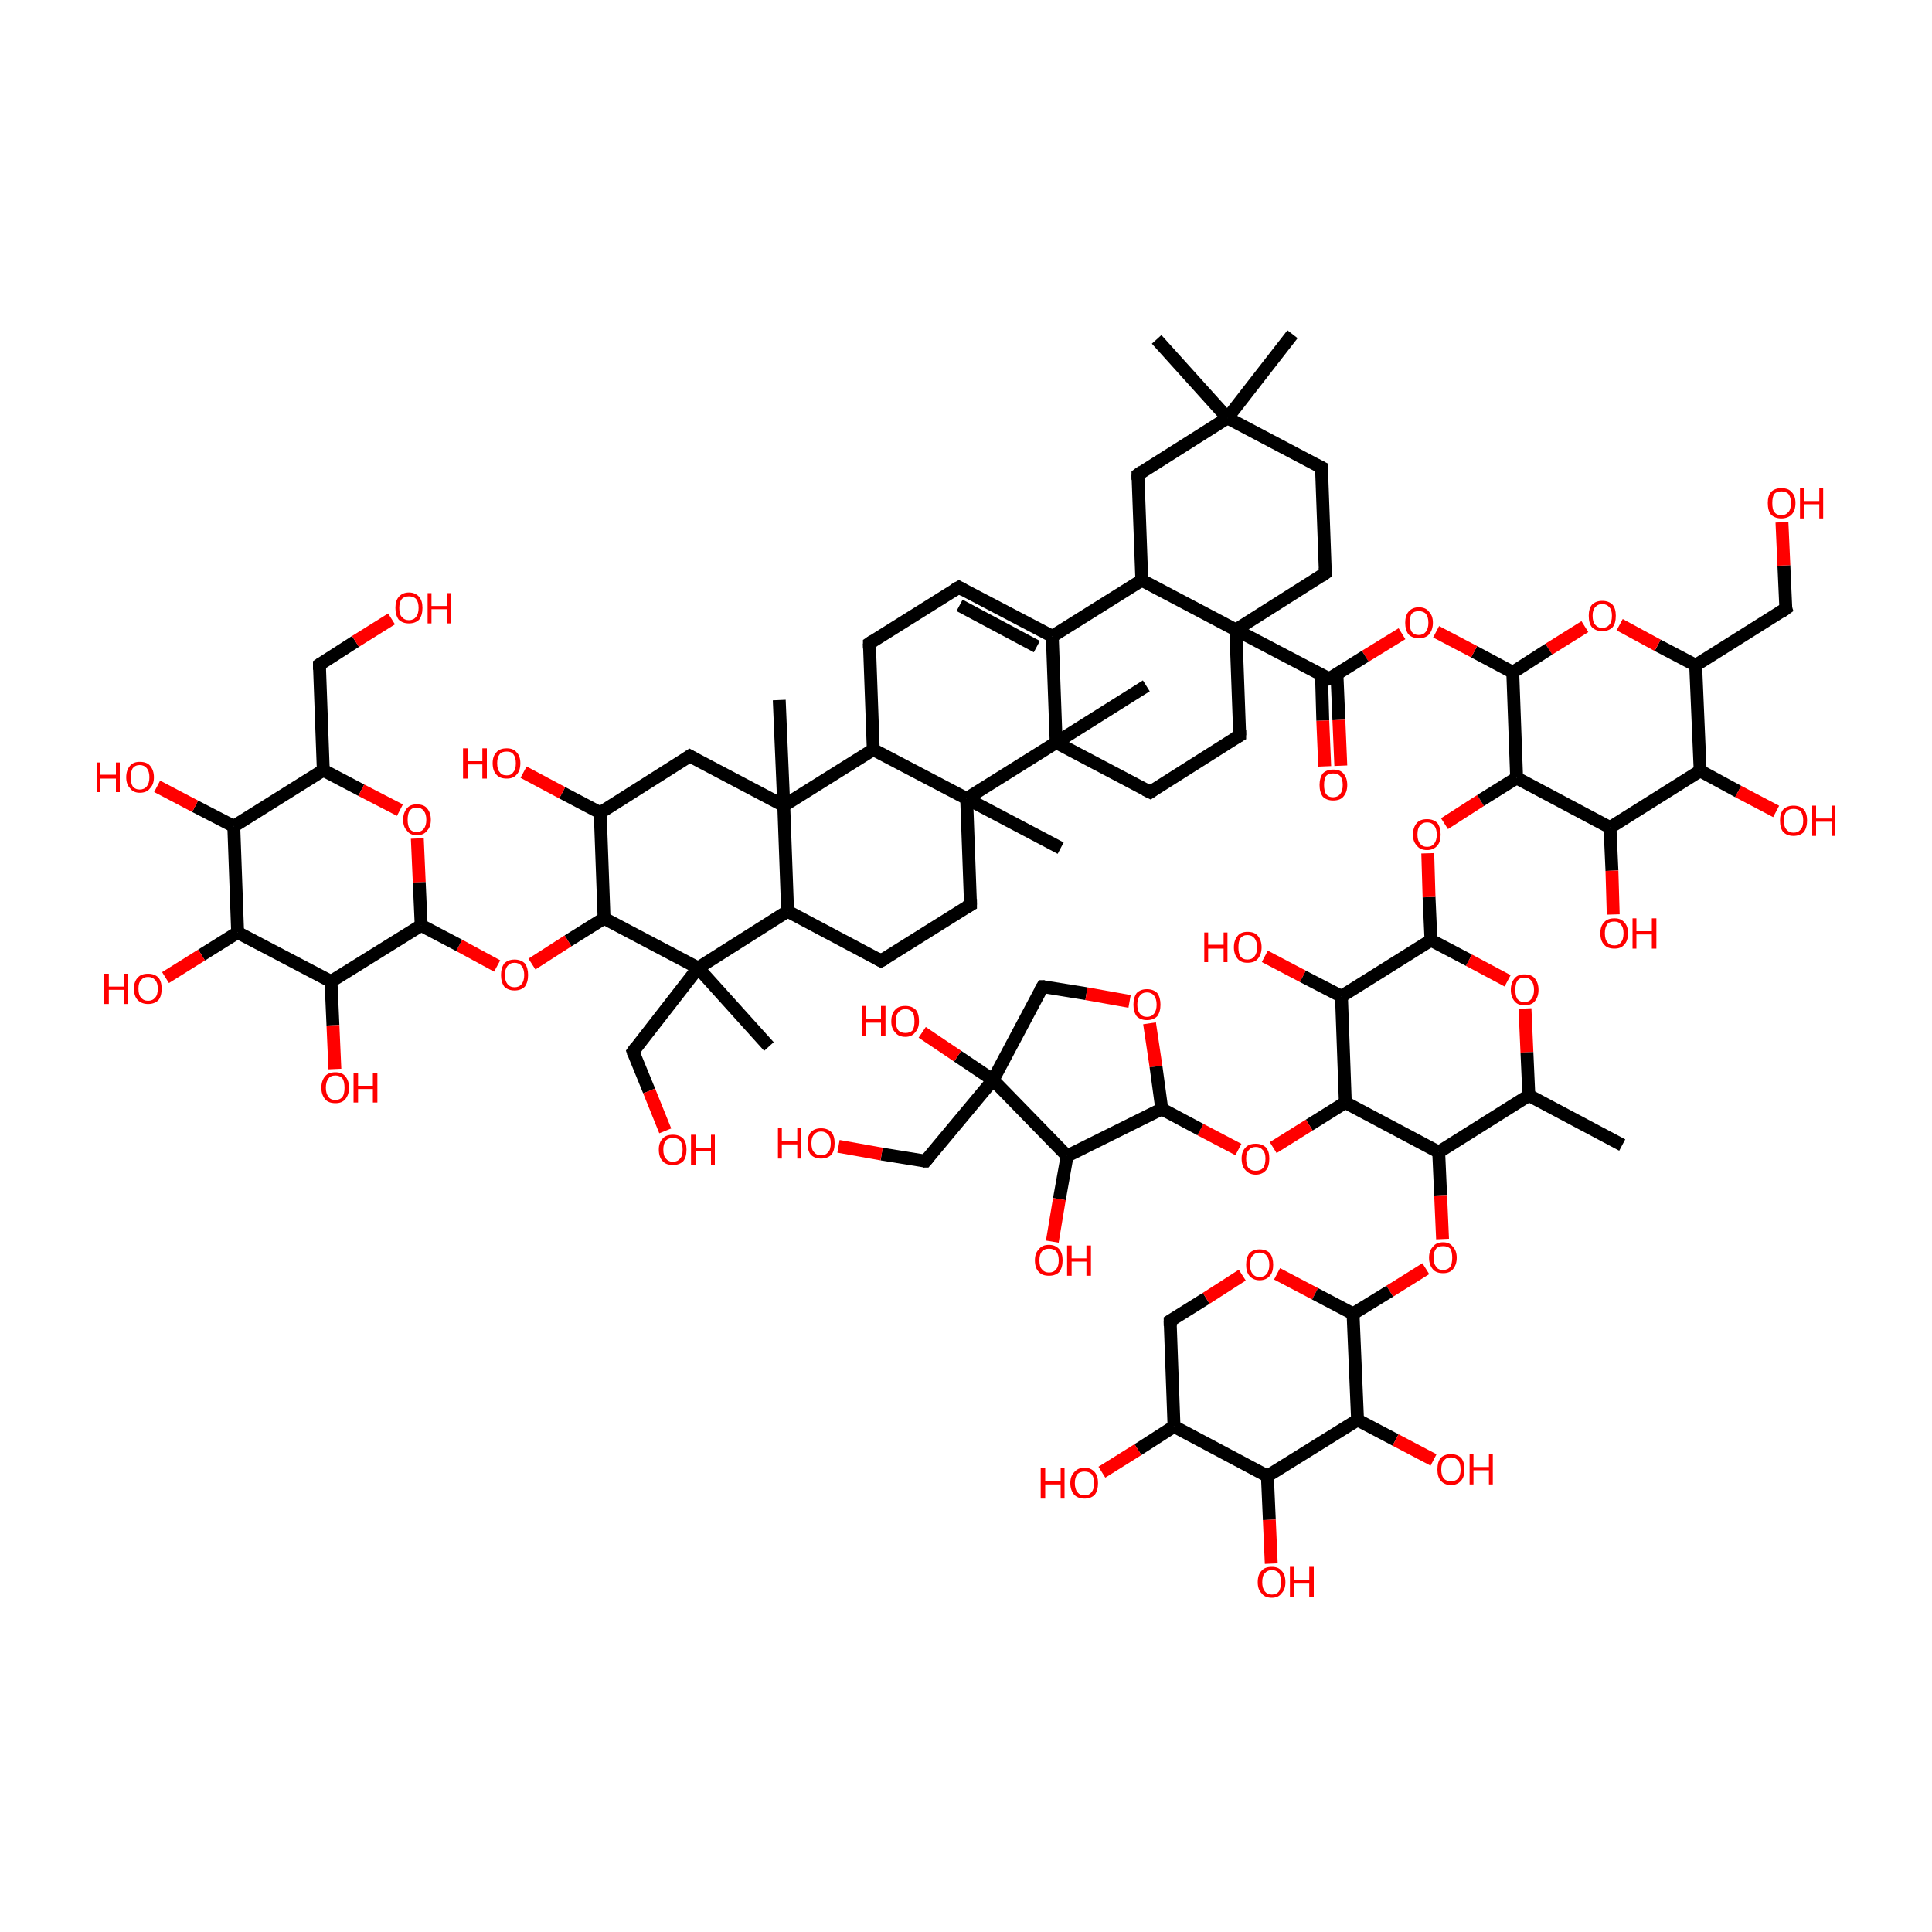 <?xml version='1.0' encoding='iso-8859-1'?>
<svg version='1.1' baseProfile='full'
              xmlns='http://www.w3.org/2000/svg'
                      xmlns:rdkit='http://www.rdkit.org/xml'
                      xmlns:xlink='http://www.w3.org/1999/xlink'
                  xml:space='preserve'
width='300px' height='300px' viewBox='0 0 300 300'>
<!-- END OF HEADER -->
<rect style='opacity:1.0;fill:transparent;stroke:none' width='300.0' height='300.0' x='0.0' y='0.0'> </rect>
<path class='bond-0 atom-0 atom-1' d='M 251.9,177.8 L 237.4,170.1' style='fill:none;fill-rule:evenodd;stroke:#000000;stroke-width:2.0px;stroke-linecap:butt;stroke-linejoin:miter;stroke-opacity:1' />
<path class='bond-1 atom-1 atom-2' d='M 237.4,170.1 L 223.4,178.9' style='fill:none;fill-rule:evenodd;stroke:#000000;stroke-width:2.0px;stroke-linecap:butt;stroke-linejoin:miter;stroke-opacity:1' />
<path class='bond-2 atom-2 atom-3' d='M 223.4,178.9 L 208.9,171.2' style='fill:none;fill-rule:evenodd;stroke:#000000;stroke-width:2.0px;stroke-linecap:butt;stroke-linejoin:miter;stroke-opacity:1' />
<path class='bond-3 atom-3 atom-4' d='M 208.9,171.2 L 208.3,154.7' style='fill:none;fill-rule:evenodd;stroke:#000000;stroke-width:2.0px;stroke-linecap:butt;stroke-linejoin:miter;stroke-opacity:1' />
<path class='bond-4 atom-4 atom-5' d='M 208.3,154.7 L 222.2,146.0' style='fill:none;fill-rule:evenodd;stroke:#000000;stroke-width:2.0px;stroke-linecap:butt;stroke-linejoin:miter;stroke-opacity:1' />
<path class='bond-5 atom-5 atom-6' d='M 222.2,146.0 L 228.1,149.1' style='fill:none;fill-rule:evenodd;stroke:#000000;stroke-width:2.0px;stroke-linecap:butt;stroke-linejoin:miter;stroke-opacity:1' />
<path class='bond-5 atom-5 atom-6' d='M 228.1,149.1 L 234.1,152.3' style='fill:none;fill-rule:evenodd;stroke:#FF0000;stroke-width:2.0px;stroke-linecap:butt;stroke-linejoin:miter;stroke-opacity:1' />
<path class='bond-6 atom-5 atom-7' d='M 222.2,146.0 L 221.9,139.3' style='fill:none;fill-rule:evenodd;stroke:#000000;stroke-width:2.0px;stroke-linecap:butt;stroke-linejoin:miter;stroke-opacity:1' />
<path class='bond-6 atom-5 atom-7' d='M 221.9,139.3 L 221.7,132.5' style='fill:none;fill-rule:evenodd;stroke:#FF0000;stroke-width:2.0px;stroke-linecap:butt;stroke-linejoin:miter;stroke-opacity:1' />
<path class='bond-7 atom-7 atom-8' d='M 224.3,127.9 L 229.9,124.3' style='fill:none;fill-rule:evenodd;stroke:#FF0000;stroke-width:2.0px;stroke-linecap:butt;stroke-linejoin:miter;stroke-opacity:1' />
<path class='bond-7 atom-7 atom-8' d='M 229.9,124.3 L 235.5,120.8' style='fill:none;fill-rule:evenodd;stroke:#000000;stroke-width:2.0px;stroke-linecap:butt;stroke-linejoin:miter;stroke-opacity:1' />
<path class='bond-8 atom-8 atom-9' d='M 235.5,120.8 L 250.0,128.5' style='fill:none;fill-rule:evenodd;stroke:#000000;stroke-width:2.0px;stroke-linecap:butt;stroke-linejoin:miter;stroke-opacity:1' />
<path class='bond-9 atom-9 atom-10' d='M 250.0,128.5 L 264.0,119.7' style='fill:none;fill-rule:evenodd;stroke:#000000;stroke-width:2.0px;stroke-linecap:butt;stroke-linejoin:miter;stroke-opacity:1' />
<path class='bond-10 atom-10 atom-11' d='M 264.0,119.7 L 263.3,103.3' style='fill:none;fill-rule:evenodd;stroke:#000000;stroke-width:2.0px;stroke-linecap:butt;stroke-linejoin:miter;stroke-opacity:1' />
<path class='bond-11 atom-11 atom-12' d='M 263.3,103.3 L 257.4,100.2' style='fill:none;fill-rule:evenodd;stroke:#000000;stroke-width:2.0px;stroke-linecap:butt;stroke-linejoin:miter;stroke-opacity:1' />
<path class='bond-11 atom-11 atom-12' d='M 257.4,100.2 L 251.5,97.0' style='fill:none;fill-rule:evenodd;stroke:#FF0000;stroke-width:2.0px;stroke-linecap:butt;stroke-linejoin:miter;stroke-opacity:1' />
<path class='bond-12 atom-12 atom-13' d='M 246.1,97.3 L 240.5,100.8' style='fill:none;fill-rule:evenodd;stroke:#FF0000;stroke-width:2.0px;stroke-linecap:butt;stroke-linejoin:miter;stroke-opacity:1' />
<path class='bond-12 atom-12 atom-13' d='M 240.5,100.8 L 234.9,104.4' style='fill:none;fill-rule:evenodd;stroke:#000000;stroke-width:2.0px;stroke-linecap:butt;stroke-linejoin:miter;stroke-opacity:1' />
<path class='bond-13 atom-13 atom-14' d='M 234.9,104.4 L 228.9,101.2' style='fill:none;fill-rule:evenodd;stroke:#000000;stroke-width:2.0px;stroke-linecap:butt;stroke-linejoin:miter;stroke-opacity:1' />
<path class='bond-13 atom-13 atom-14' d='M 228.9,101.2 L 223.0,98.1' style='fill:none;fill-rule:evenodd;stroke:#FF0000;stroke-width:2.0px;stroke-linecap:butt;stroke-linejoin:miter;stroke-opacity:1' />
<path class='bond-14 atom-14 atom-15' d='M 217.7,98.4 L 212.0,101.9' style='fill:none;fill-rule:evenodd;stroke:#FF0000;stroke-width:2.0px;stroke-linecap:butt;stroke-linejoin:miter;stroke-opacity:1' />
<path class='bond-14 atom-14 atom-15' d='M 212.0,101.9 L 206.4,105.4' style='fill:none;fill-rule:evenodd;stroke:#000000;stroke-width:2.0px;stroke-linecap:butt;stroke-linejoin:miter;stroke-opacity:1' />
<path class='bond-15 atom-15 atom-16' d='M 205.2,104.8 L 205.4,111.9' style='fill:none;fill-rule:evenodd;stroke:#000000;stroke-width:2.0px;stroke-linecap:butt;stroke-linejoin:miter;stroke-opacity:1' />
<path class='bond-15 atom-15 atom-16' d='M 205.4,111.9 L 205.7,119.0' style='fill:none;fill-rule:evenodd;stroke:#FF0000;stroke-width:2.0px;stroke-linecap:butt;stroke-linejoin:miter;stroke-opacity:1' />
<path class='bond-15 atom-15 atom-16' d='M 207.6,104.7 L 207.9,111.8' style='fill:none;fill-rule:evenodd;stroke:#000000;stroke-width:2.0px;stroke-linecap:butt;stroke-linejoin:miter;stroke-opacity:1' />
<path class='bond-15 atom-15 atom-16' d='M 207.9,111.8 L 208.2,118.9' style='fill:none;fill-rule:evenodd;stroke:#FF0000;stroke-width:2.0px;stroke-linecap:butt;stroke-linejoin:miter;stroke-opacity:1' />
<path class='bond-16 atom-15 atom-17' d='M 206.4,105.4 L 191.9,97.8' style='fill:none;fill-rule:evenodd;stroke:#000000;stroke-width:2.0px;stroke-linecap:butt;stroke-linejoin:miter;stroke-opacity:1' />
<path class='bond-17 atom-17 atom-18' d='M 191.9,97.8 L 205.8,89.0' style='fill:none;fill-rule:evenodd;stroke:#000000;stroke-width:2.0px;stroke-linecap:butt;stroke-linejoin:miter;stroke-opacity:1' />
<path class='bond-18 atom-18 atom-19' d='M 205.8,89.0 L 205.2,72.6' style='fill:none;fill-rule:evenodd;stroke:#000000;stroke-width:2.0px;stroke-linecap:butt;stroke-linejoin:miter;stroke-opacity:1' />
<path class='bond-19 atom-19 atom-20' d='M 205.2,72.6 L 190.6,64.9' style='fill:none;fill-rule:evenodd;stroke:#000000;stroke-width:2.0px;stroke-linecap:butt;stroke-linejoin:miter;stroke-opacity:1' />
<path class='bond-20 atom-20 atom-21' d='M 190.6,64.9 L 176.7,73.7' style='fill:none;fill-rule:evenodd;stroke:#000000;stroke-width:2.0px;stroke-linecap:butt;stroke-linejoin:miter;stroke-opacity:1' />
<path class='bond-21 atom-21 atom-22' d='M 176.7,73.7 L 177.3,90.1' style='fill:none;fill-rule:evenodd;stroke:#000000;stroke-width:2.0px;stroke-linecap:butt;stroke-linejoin:miter;stroke-opacity:1' />
<path class='bond-22 atom-22 atom-23' d='M 177.3,90.1 L 163.4,98.8' style='fill:none;fill-rule:evenodd;stroke:#000000;stroke-width:2.0px;stroke-linecap:butt;stroke-linejoin:miter;stroke-opacity:1' />
<path class='bond-23 atom-23 atom-24' d='M 163.4,98.8 L 148.9,91.2' style='fill:none;fill-rule:evenodd;stroke:#000000;stroke-width:2.0px;stroke-linecap:butt;stroke-linejoin:miter;stroke-opacity:1' />
<path class='bond-23 atom-23 atom-24' d='M 161.0,100.4 L 149.0,94.0' style='fill:none;fill-rule:evenodd;stroke:#000000;stroke-width:2.0px;stroke-linecap:butt;stroke-linejoin:miter;stroke-opacity:1' />
<path class='bond-24 atom-24 atom-25' d='M 148.9,91.2 L 135.0,99.9' style='fill:none;fill-rule:evenodd;stroke:#000000;stroke-width:2.0px;stroke-linecap:butt;stroke-linejoin:miter;stroke-opacity:1' />
<path class='bond-25 atom-25 atom-26' d='M 135.0,99.9 L 135.6,116.4' style='fill:none;fill-rule:evenodd;stroke:#000000;stroke-width:2.0px;stroke-linecap:butt;stroke-linejoin:miter;stroke-opacity:1' />
<path class='bond-26 atom-26 atom-27' d='M 135.6,116.4 L 150.1,124.0' style='fill:none;fill-rule:evenodd;stroke:#000000;stroke-width:2.0px;stroke-linecap:butt;stroke-linejoin:miter;stroke-opacity:1' />
<path class='bond-27 atom-27 atom-28' d='M 150.1,124.0 L 164.0,115.3' style='fill:none;fill-rule:evenodd;stroke:#000000;stroke-width:2.0px;stroke-linecap:butt;stroke-linejoin:miter;stroke-opacity:1' />
<path class='bond-28 atom-28 atom-29' d='M 164.0,115.3 L 178.6,123.0' style='fill:none;fill-rule:evenodd;stroke:#000000;stroke-width:2.0px;stroke-linecap:butt;stroke-linejoin:miter;stroke-opacity:1' />
<path class='bond-29 atom-29 atom-30' d='M 178.6,123.0 L 192.5,114.2' style='fill:none;fill-rule:evenodd;stroke:#000000;stroke-width:2.0px;stroke-linecap:butt;stroke-linejoin:miter;stroke-opacity:1' />
<path class='bond-30 atom-28 atom-31' d='M 164.0,115.3 L 178.0,106.5' style='fill:none;fill-rule:evenodd;stroke:#000000;stroke-width:2.0px;stroke-linecap:butt;stroke-linejoin:miter;stroke-opacity:1' />
<path class='bond-31 atom-27 atom-32' d='M 150.1,124.0 L 150.7,140.5' style='fill:none;fill-rule:evenodd;stroke:#000000;stroke-width:2.0px;stroke-linecap:butt;stroke-linejoin:miter;stroke-opacity:1' />
<path class='bond-32 atom-32 atom-33' d='M 150.7,140.5 L 136.8,149.2' style='fill:none;fill-rule:evenodd;stroke:#000000;stroke-width:2.0px;stroke-linecap:butt;stroke-linejoin:miter;stroke-opacity:1' />
<path class='bond-33 atom-33 atom-34' d='M 136.8,149.2 L 122.3,141.5' style='fill:none;fill-rule:evenodd;stroke:#000000;stroke-width:2.0px;stroke-linecap:butt;stroke-linejoin:miter;stroke-opacity:1' />
<path class='bond-34 atom-34 atom-35' d='M 122.3,141.5 L 121.7,125.1' style='fill:none;fill-rule:evenodd;stroke:#000000;stroke-width:2.0px;stroke-linecap:butt;stroke-linejoin:miter;stroke-opacity:1' />
<path class='bond-35 atom-35 atom-36' d='M 121.7,125.1 L 107.1,117.4' style='fill:none;fill-rule:evenodd;stroke:#000000;stroke-width:2.0px;stroke-linecap:butt;stroke-linejoin:miter;stroke-opacity:1' />
<path class='bond-36 atom-36 atom-37' d='M 107.1,117.4 L 93.2,126.2' style='fill:none;fill-rule:evenodd;stroke:#000000;stroke-width:2.0px;stroke-linecap:butt;stroke-linejoin:miter;stroke-opacity:1' />
<path class='bond-37 atom-37 atom-38' d='M 93.2,126.2 L 93.8,142.6' style='fill:none;fill-rule:evenodd;stroke:#000000;stroke-width:2.0px;stroke-linecap:butt;stroke-linejoin:miter;stroke-opacity:1' />
<path class='bond-38 atom-38 atom-39' d='M 93.8,142.6 L 108.4,150.3' style='fill:none;fill-rule:evenodd;stroke:#000000;stroke-width:2.0px;stroke-linecap:butt;stroke-linejoin:miter;stroke-opacity:1' />
<path class='bond-39 atom-39 atom-40' d='M 108.4,150.3 L 119.4,162.5' style='fill:none;fill-rule:evenodd;stroke:#000000;stroke-width:2.0px;stroke-linecap:butt;stroke-linejoin:miter;stroke-opacity:1' />
<path class='bond-40 atom-39 atom-41' d='M 108.4,150.3 L 98.3,163.3' style='fill:none;fill-rule:evenodd;stroke:#000000;stroke-width:2.0px;stroke-linecap:butt;stroke-linejoin:miter;stroke-opacity:1' />
<path class='bond-41 atom-41 atom-42' d='M 98.3,163.3 L 100.8,169.4' style='fill:none;fill-rule:evenodd;stroke:#000000;stroke-width:2.0px;stroke-linecap:butt;stroke-linejoin:miter;stroke-opacity:1' />
<path class='bond-41 atom-41 atom-42' d='M 100.8,169.4 L 103.3,175.6' style='fill:none;fill-rule:evenodd;stroke:#FF0000;stroke-width:2.0px;stroke-linecap:butt;stroke-linejoin:miter;stroke-opacity:1' />
<path class='bond-42 atom-38 atom-43' d='M 93.8,142.6 L 88.2,146.1' style='fill:none;fill-rule:evenodd;stroke:#000000;stroke-width:2.0px;stroke-linecap:butt;stroke-linejoin:miter;stroke-opacity:1' />
<path class='bond-42 atom-38 atom-43' d='M 88.2,146.1 L 82.6,149.7' style='fill:none;fill-rule:evenodd;stroke:#FF0000;stroke-width:2.0px;stroke-linecap:butt;stroke-linejoin:miter;stroke-opacity:1' />
<path class='bond-43 atom-43 atom-44' d='M 77.2,150.0 L 71.3,146.8' style='fill:none;fill-rule:evenodd;stroke:#FF0000;stroke-width:2.0px;stroke-linecap:butt;stroke-linejoin:miter;stroke-opacity:1' />
<path class='bond-43 atom-43 atom-44' d='M 71.3,146.8 L 65.4,143.7' style='fill:none;fill-rule:evenodd;stroke:#000000;stroke-width:2.0px;stroke-linecap:butt;stroke-linejoin:miter;stroke-opacity:1' />
<path class='bond-44 atom-44 atom-45' d='M 65.4,143.7 L 51.4,152.4' style='fill:none;fill-rule:evenodd;stroke:#000000;stroke-width:2.0px;stroke-linecap:butt;stroke-linejoin:miter;stroke-opacity:1' />
<path class='bond-45 atom-45 atom-46' d='M 51.4,152.4 L 36.9,144.8' style='fill:none;fill-rule:evenodd;stroke:#000000;stroke-width:2.0px;stroke-linecap:butt;stroke-linejoin:miter;stroke-opacity:1' />
<path class='bond-46 atom-46 atom-47' d='M 36.9,144.8 L 36.3,128.3' style='fill:none;fill-rule:evenodd;stroke:#000000;stroke-width:2.0px;stroke-linecap:butt;stroke-linejoin:miter;stroke-opacity:1' />
<path class='bond-47 atom-47 atom-48' d='M 36.3,128.3 L 50.2,119.6' style='fill:none;fill-rule:evenodd;stroke:#000000;stroke-width:2.0px;stroke-linecap:butt;stroke-linejoin:miter;stroke-opacity:1' />
<path class='bond-48 atom-48 atom-49' d='M 50.2,119.6 L 56.1,122.7' style='fill:none;fill-rule:evenodd;stroke:#000000;stroke-width:2.0px;stroke-linecap:butt;stroke-linejoin:miter;stroke-opacity:1' />
<path class='bond-48 atom-48 atom-49' d='M 56.1,122.7 L 62.1,125.8' style='fill:none;fill-rule:evenodd;stroke:#FF0000;stroke-width:2.0px;stroke-linecap:butt;stroke-linejoin:miter;stroke-opacity:1' />
<path class='bond-49 atom-48 atom-50' d='M 50.2,119.6 L 49.6,103.2' style='fill:none;fill-rule:evenodd;stroke:#000000;stroke-width:2.0px;stroke-linecap:butt;stroke-linejoin:miter;stroke-opacity:1' />
<path class='bond-50 atom-50 atom-51' d='M 49.6,103.2 L 55.2,99.6' style='fill:none;fill-rule:evenodd;stroke:#000000;stroke-width:2.0px;stroke-linecap:butt;stroke-linejoin:miter;stroke-opacity:1' />
<path class='bond-50 atom-50 atom-51' d='M 55.2,99.6 L 60.8,96.1' style='fill:none;fill-rule:evenodd;stroke:#FF0000;stroke-width:2.0px;stroke-linecap:butt;stroke-linejoin:miter;stroke-opacity:1' />
<path class='bond-51 atom-47 atom-52' d='M 36.3,128.3 L 30.3,125.2' style='fill:none;fill-rule:evenodd;stroke:#000000;stroke-width:2.0px;stroke-linecap:butt;stroke-linejoin:miter;stroke-opacity:1' />
<path class='bond-51 atom-47 atom-52' d='M 30.3,125.2 L 24.4,122.1' style='fill:none;fill-rule:evenodd;stroke:#FF0000;stroke-width:2.0px;stroke-linecap:butt;stroke-linejoin:miter;stroke-opacity:1' />
<path class='bond-52 atom-46 atom-53' d='M 36.9,144.8 L 31.3,148.3' style='fill:none;fill-rule:evenodd;stroke:#000000;stroke-width:2.0px;stroke-linecap:butt;stroke-linejoin:miter;stroke-opacity:1' />
<path class='bond-52 atom-46 atom-53' d='M 31.3,148.3 L 25.7,151.8' style='fill:none;fill-rule:evenodd;stroke:#FF0000;stroke-width:2.0px;stroke-linecap:butt;stroke-linejoin:miter;stroke-opacity:1' />
<path class='bond-53 atom-45 atom-54' d='M 51.4,152.4 L 51.7,159.2' style='fill:none;fill-rule:evenodd;stroke:#000000;stroke-width:2.0px;stroke-linecap:butt;stroke-linejoin:miter;stroke-opacity:1' />
<path class='bond-53 atom-45 atom-54' d='M 51.7,159.2 L 52.0,166.0' style='fill:none;fill-rule:evenodd;stroke:#FF0000;stroke-width:2.0px;stroke-linecap:butt;stroke-linejoin:miter;stroke-opacity:1' />
<path class='bond-54 atom-37 atom-55' d='M 93.2,126.2 L 87.3,123.1' style='fill:none;fill-rule:evenodd;stroke:#000000;stroke-width:2.0px;stroke-linecap:butt;stroke-linejoin:miter;stroke-opacity:1' />
<path class='bond-54 atom-37 atom-55' d='M 87.3,123.1 L 81.3,119.9' style='fill:none;fill-rule:evenodd;stroke:#FF0000;stroke-width:2.0px;stroke-linecap:butt;stroke-linejoin:miter;stroke-opacity:1' />
<path class='bond-55 atom-35 atom-56' d='M 121.7,125.1 L 121.0,108.7' style='fill:none;fill-rule:evenodd;stroke:#000000;stroke-width:2.0px;stroke-linecap:butt;stroke-linejoin:miter;stroke-opacity:1' />
<path class='bond-56 atom-27 atom-57' d='M 150.1,124.0 L 164.7,131.7' style='fill:none;fill-rule:evenodd;stroke:#000000;stroke-width:2.0px;stroke-linecap:butt;stroke-linejoin:miter;stroke-opacity:1' />
<path class='bond-57 atom-20 atom-58' d='M 190.6,64.9 L 179.6,52.7' style='fill:none;fill-rule:evenodd;stroke:#000000;stroke-width:2.0px;stroke-linecap:butt;stroke-linejoin:miter;stroke-opacity:1' />
<path class='bond-58 atom-20 atom-59' d='M 190.6,64.9 L 200.7,51.9' style='fill:none;fill-rule:evenodd;stroke:#000000;stroke-width:2.0px;stroke-linecap:butt;stroke-linejoin:miter;stroke-opacity:1' />
<path class='bond-59 atom-11 atom-60' d='M 263.3,103.3 L 277.3,94.5' style='fill:none;fill-rule:evenodd;stroke:#000000;stroke-width:2.0px;stroke-linecap:butt;stroke-linejoin:miter;stroke-opacity:1' />
<path class='bond-60 atom-60 atom-61' d='M 277.3,94.5 L 277.0,87.8' style='fill:none;fill-rule:evenodd;stroke:#000000;stroke-width:2.0px;stroke-linecap:butt;stroke-linejoin:miter;stroke-opacity:1' />
<path class='bond-60 atom-60 atom-61' d='M 277.0,87.8 L 276.7,81.1' style='fill:none;fill-rule:evenodd;stroke:#FF0000;stroke-width:2.0px;stroke-linecap:butt;stroke-linejoin:miter;stroke-opacity:1' />
<path class='bond-61 atom-10 atom-62' d='M 264.0,119.7 L 269.9,122.9' style='fill:none;fill-rule:evenodd;stroke:#000000;stroke-width:2.0px;stroke-linecap:butt;stroke-linejoin:miter;stroke-opacity:1' />
<path class='bond-61 atom-10 atom-62' d='M 269.9,122.9 L 275.8,126.0' style='fill:none;fill-rule:evenodd;stroke:#FF0000;stroke-width:2.0px;stroke-linecap:butt;stroke-linejoin:miter;stroke-opacity:1' />
<path class='bond-62 atom-9 atom-63' d='M 250.0,128.5 L 250.3,135.2' style='fill:none;fill-rule:evenodd;stroke:#000000;stroke-width:2.0px;stroke-linecap:butt;stroke-linejoin:miter;stroke-opacity:1' />
<path class='bond-62 atom-9 atom-63' d='M 250.3,135.2 L 250.5,142.0' style='fill:none;fill-rule:evenodd;stroke:#FF0000;stroke-width:2.0px;stroke-linecap:butt;stroke-linejoin:miter;stroke-opacity:1' />
<path class='bond-63 atom-4 atom-64' d='M 208.3,154.7 L 202.3,151.6' style='fill:none;fill-rule:evenodd;stroke:#000000;stroke-width:2.0px;stroke-linecap:butt;stroke-linejoin:miter;stroke-opacity:1' />
<path class='bond-63 atom-4 atom-64' d='M 202.3,151.6 L 196.4,148.5' style='fill:none;fill-rule:evenodd;stroke:#FF0000;stroke-width:2.0px;stroke-linecap:butt;stroke-linejoin:miter;stroke-opacity:1' />
<path class='bond-64 atom-3 atom-65' d='M 208.9,171.2 L 203.3,174.7' style='fill:none;fill-rule:evenodd;stroke:#000000;stroke-width:2.0px;stroke-linecap:butt;stroke-linejoin:miter;stroke-opacity:1' />
<path class='bond-64 atom-3 atom-65' d='M 203.3,174.7 L 197.7,178.2' style='fill:none;fill-rule:evenodd;stroke:#FF0000;stroke-width:2.0px;stroke-linecap:butt;stroke-linejoin:miter;stroke-opacity:1' />
<path class='bond-65 atom-65 atom-66' d='M 192.3,178.5 L 186.4,175.4' style='fill:none;fill-rule:evenodd;stroke:#FF0000;stroke-width:2.0px;stroke-linecap:butt;stroke-linejoin:miter;stroke-opacity:1' />
<path class='bond-65 atom-65 atom-66' d='M 186.4,175.4 L 180.4,172.2' style='fill:none;fill-rule:evenodd;stroke:#000000;stroke-width:2.0px;stroke-linecap:butt;stroke-linejoin:miter;stroke-opacity:1' />
<path class='bond-66 atom-66 atom-67' d='M 180.4,172.2 L 165.7,179.5' style='fill:none;fill-rule:evenodd;stroke:#000000;stroke-width:2.0px;stroke-linecap:butt;stroke-linejoin:miter;stroke-opacity:1' />
<path class='bond-67 atom-67 atom-68' d='M 165.7,179.5 L 154.2,167.7' style='fill:none;fill-rule:evenodd;stroke:#000000;stroke-width:2.0px;stroke-linecap:butt;stroke-linejoin:miter;stroke-opacity:1' />
<path class='bond-68 atom-68 atom-69' d='M 154.2,167.7 L 161.9,153.2' style='fill:none;fill-rule:evenodd;stroke:#000000;stroke-width:2.0px;stroke-linecap:butt;stroke-linejoin:miter;stroke-opacity:1' />
<path class='bond-69 atom-69 atom-70' d='M 161.9,153.2 L 168.7,154.3' style='fill:none;fill-rule:evenodd;stroke:#000000;stroke-width:2.0px;stroke-linecap:butt;stroke-linejoin:miter;stroke-opacity:1' />
<path class='bond-69 atom-69 atom-70' d='M 168.7,154.3 L 175.4,155.5' style='fill:none;fill-rule:evenodd;stroke:#FF0000;stroke-width:2.0px;stroke-linecap:butt;stroke-linejoin:miter;stroke-opacity:1' />
<path class='bond-70 atom-68 atom-71' d='M 154.2,167.7 L 143.7,180.3' style='fill:none;fill-rule:evenodd;stroke:#000000;stroke-width:2.0px;stroke-linecap:butt;stroke-linejoin:miter;stroke-opacity:1' />
<path class='bond-71 atom-71 atom-72' d='M 143.7,180.3 L 136.9,179.2' style='fill:none;fill-rule:evenodd;stroke:#000000;stroke-width:2.0px;stroke-linecap:butt;stroke-linejoin:miter;stroke-opacity:1' />
<path class='bond-71 atom-71 atom-72' d='M 136.9,179.2 L 130.2,178.0' style='fill:none;fill-rule:evenodd;stroke:#FF0000;stroke-width:2.0px;stroke-linecap:butt;stroke-linejoin:miter;stroke-opacity:1' />
<path class='bond-72 atom-68 atom-73' d='M 154.2,167.7 L 148.7,164.0' style='fill:none;fill-rule:evenodd;stroke:#000000;stroke-width:2.0px;stroke-linecap:butt;stroke-linejoin:miter;stroke-opacity:1' />
<path class='bond-72 atom-68 atom-73' d='M 148.7,164.0 L 143.2,160.3' style='fill:none;fill-rule:evenodd;stroke:#FF0000;stroke-width:2.0px;stroke-linecap:butt;stroke-linejoin:miter;stroke-opacity:1' />
<path class='bond-73 atom-67 atom-74' d='M 165.7,179.5 L 164.5,186.2' style='fill:none;fill-rule:evenodd;stroke:#000000;stroke-width:2.0px;stroke-linecap:butt;stroke-linejoin:miter;stroke-opacity:1' />
<path class='bond-73 atom-67 atom-74' d='M 164.5,186.2 L 163.4,192.8' style='fill:none;fill-rule:evenodd;stroke:#FF0000;stroke-width:2.0px;stroke-linecap:butt;stroke-linejoin:miter;stroke-opacity:1' />
<path class='bond-74 atom-2 atom-75' d='M 223.4,178.9 L 223.7,185.6' style='fill:none;fill-rule:evenodd;stroke:#000000;stroke-width:2.0px;stroke-linecap:butt;stroke-linejoin:miter;stroke-opacity:1' />
<path class='bond-74 atom-2 atom-75' d='M 223.7,185.6 L 224.0,192.4' style='fill:none;fill-rule:evenodd;stroke:#FF0000;stroke-width:2.0px;stroke-linecap:butt;stroke-linejoin:miter;stroke-opacity:1' />
<path class='bond-75 atom-75 atom-76' d='M 221.4,197.0 L 215.8,200.5' style='fill:none;fill-rule:evenodd;stroke:#FF0000;stroke-width:2.0px;stroke-linecap:butt;stroke-linejoin:miter;stroke-opacity:1' />
<path class='bond-75 atom-75 atom-76' d='M 215.8,200.5 L 210.1,204.0' style='fill:none;fill-rule:evenodd;stroke:#000000;stroke-width:2.0px;stroke-linecap:butt;stroke-linejoin:miter;stroke-opacity:1' />
<path class='bond-76 atom-76 atom-77' d='M 210.1,204.0 L 210.8,220.5' style='fill:none;fill-rule:evenodd;stroke:#000000;stroke-width:2.0px;stroke-linecap:butt;stroke-linejoin:miter;stroke-opacity:1' />
<path class='bond-77 atom-77 atom-78' d='M 210.8,220.5 L 196.8,229.2' style='fill:none;fill-rule:evenodd;stroke:#000000;stroke-width:2.0px;stroke-linecap:butt;stroke-linejoin:miter;stroke-opacity:1' />
<path class='bond-78 atom-78 atom-79' d='M 196.8,229.2 L 182.3,221.5' style='fill:none;fill-rule:evenodd;stroke:#000000;stroke-width:2.0px;stroke-linecap:butt;stroke-linejoin:miter;stroke-opacity:1' />
<path class='bond-79 atom-79 atom-80' d='M 182.3,221.5 L 181.7,205.1' style='fill:none;fill-rule:evenodd;stroke:#000000;stroke-width:2.0px;stroke-linecap:butt;stroke-linejoin:miter;stroke-opacity:1' />
<path class='bond-80 atom-80 atom-81' d='M 181.7,205.1 L 187.3,201.6' style='fill:none;fill-rule:evenodd;stroke:#000000;stroke-width:2.0px;stroke-linecap:butt;stroke-linejoin:miter;stroke-opacity:1' />
<path class='bond-80 atom-80 atom-81' d='M 187.3,201.6 L 192.9,198.0' style='fill:none;fill-rule:evenodd;stroke:#FF0000;stroke-width:2.0px;stroke-linecap:butt;stroke-linejoin:miter;stroke-opacity:1' />
<path class='bond-81 atom-79 atom-82' d='M 182.3,221.5 L 176.7,225.1' style='fill:none;fill-rule:evenodd;stroke:#000000;stroke-width:2.0px;stroke-linecap:butt;stroke-linejoin:miter;stroke-opacity:1' />
<path class='bond-81 atom-79 atom-82' d='M 176.7,225.1 L 171.1,228.6' style='fill:none;fill-rule:evenodd;stroke:#FF0000;stroke-width:2.0px;stroke-linecap:butt;stroke-linejoin:miter;stroke-opacity:1' />
<path class='bond-82 atom-78 atom-83' d='M 196.8,229.2 L 197.1,236.0' style='fill:none;fill-rule:evenodd;stroke:#000000;stroke-width:2.0px;stroke-linecap:butt;stroke-linejoin:miter;stroke-opacity:1' />
<path class='bond-82 atom-78 atom-83' d='M 197.1,236.0 L 197.4,242.8' style='fill:none;fill-rule:evenodd;stroke:#FF0000;stroke-width:2.0px;stroke-linecap:butt;stroke-linejoin:miter;stroke-opacity:1' />
<path class='bond-83 atom-77 atom-84' d='M 210.8,220.5 L 216.7,223.6' style='fill:none;fill-rule:evenodd;stroke:#000000;stroke-width:2.0px;stroke-linecap:butt;stroke-linejoin:miter;stroke-opacity:1' />
<path class='bond-83 atom-77 atom-84' d='M 216.7,223.6 L 222.6,226.7' style='fill:none;fill-rule:evenodd;stroke:#FF0000;stroke-width:2.0px;stroke-linecap:butt;stroke-linejoin:miter;stroke-opacity:1' />
<path class='bond-84 atom-6 atom-1' d='M 236.8,156.6 L 237.1,163.4' style='fill:none;fill-rule:evenodd;stroke:#FF0000;stroke-width:2.0px;stroke-linecap:butt;stroke-linejoin:miter;stroke-opacity:1' />
<path class='bond-84 atom-6 atom-1' d='M 237.1,163.4 L 237.4,170.1' style='fill:none;fill-rule:evenodd;stroke:#000000;stroke-width:2.0px;stroke-linecap:butt;stroke-linejoin:miter;stroke-opacity:1' />
<path class='bond-85 atom-81 atom-76' d='M 198.3,197.8 L 204.2,200.9' style='fill:none;fill-rule:evenodd;stroke:#FF0000;stroke-width:2.0px;stroke-linecap:butt;stroke-linejoin:miter;stroke-opacity:1' />
<path class='bond-85 atom-81 atom-76' d='M 204.2,200.9 L 210.1,204.0' style='fill:none;fill-rule:evenodd;stroke:#000000;stroke-width:2.0px;stroke-linecap:butt;stroke-linejoin:miter;stroke-opacity:1' />
<path class='bond-86 atom-13 atom-8' d='M 234.9,104.4 L 235.5,120.8' style='fill:none;fill-rule:evenodd;stroke:#000000;stroke-width:2.0px;stroke-linecap:butt;stroke-linejoin:miter;stroke-opacity:1' />
<path class='bond-87 atom-22 atom-17' d='M 177.3,90.1 L 191.9,97.8' style='fill:none;fill-rule:evenodd;stroke:#000000;stroke-width:2.0px;stroke-linecap:butt;stroke-linejoin:miter;stroke-opacity:1' />
<path class='bond-88 atom-30 atom-17' d='M 192.5,114.2 L 191.9,97.8' style='fill:none;fill-rule:evenodd;stroke:#000000;stroke-width:2.0px;stroke-linecap:butt;stroke-linejoin:miter;stroke-opacity:1' />
<path class='bond-89 atom-28 atom-23' d='M 164.0,115.3 L 163.4,98.8' style='fill:none;fill-rule:evenodd;stroke:#000000;stroke-width:2.0px;stroke-linecap:butt;stroke-linejoin:miter;stroke-opacity:1' />
<path class='bond-90 atom-35 atom-26' d='M 121.7,125.1 L 135.6,116.4' style='fill:none;fill-rule:evenodd;stroke:#000000;stroke-width:2.0px;stroke-linecap:butt;stroke-linejoin:miter;stroke-opacity:1' />
<path class='bond-91 atom-39 atom-34' d='M 108.4,150.3 L 122.3,141.5' style='fill:none;fill-rule:evenodd;stroke:#000000;stroke-width:2.0px;stroke-linecap:butt;stroke-linejoin:miter;stroke-opacity:1' />
<path class='bond-92 atom-49 atom-44' d='M 64.8,130.2 L 65.1,137.0' style='fill:none;fill-rule:evenodd;stroke:#FF0000;stroke-width:2.0px;stroke-linecap:butt;stroke-linejoin:miter;stroke-opacity:1' />
<path class='bond-92 atom-49 atom-44' d='M 65.1,137.0 L 65.4,143.7' style='fill:none;fill-rule:evenodd;stroke:#000000;stroke-width:2.0px;stroke-linecap:butt;stroke-linejoin:miter;stroke-opacity:1' />
<path class='bond-93 atom-70 atom-66' d='M 178.5,158.9 L 179.5,165.6' style='fill:none;fill-rule:evenodd;stroke:#FF0000;stroke-width:2.0px;stroke-linecap:butt;stroke-linejoin:miter;stroke-opacity:1' />
<path class='bond-93 atom-70 atom-66' d='M 179.5,165.6 L 180.4,172.2' style='fill:none;fill-rule:evenodd;stroke:#000000;stroke-width:2.0px;stroke-linecap:butt;stroke-linejoin:miter;stroke-opacity:1' />
<path d='M 206.7,105.3 L 206.4,105.4 L 205.7,105.1' style='fill:none;stroke:#000000;stroke-width:2.0px;stroke-linecap:butt;stroke-linejoin:miter;stroke-opacity:1;' />
<path d='M 205.1,89.5 L 205.8,89.0 L 205.8,88.2' style='fill:none;stroke:#000000;stroke-width:2.0px;stroke-linecap:butt;stroke-linejoin:miter;stroke-opacity:1;' />
<path d='M 205.2,73.4 L 205.2,72.6 L 204.4,72.2' style='fill:none;stroke:#000000;stroke-width:2.0px;stroke-linecap:butt;stroke-linejoin:miter;stroke-opacity:1;' />
<path d='M 177.4,73.2 L 176.7,73.7 L 176.7,74.5' style='fill:none;stroke:#000000;stroke-width:2.0px;stroke-linecap:butt;stroke-linejoin:miter;stroke-opacity:1;' />
<path d='M 149.6,91.6 L 148.9,91.2 L 148.2,91.6' style='fill:none;stroke:#000000;stroke-width:2.0px;stroke-linecap:butt;stroke-linejoin:miter;stroke-opacity:1;' />
<path d='M 135.6,99.5 L 135.0,99.9 L 135.0,100.7' style='fill:none;stroke:#000000;stroke-width:2.0px;stroke-linecap:butt;stroke-linejoin:miter;stroke-opacity:1;' />
<path d='M 177.8,122.6 L 178.6,123.0 L 179.3,122.5' style='fill:none;stroke:#000000;stroke-width:2.0px;stroke-linecap:butt;stroke-linejoin:miter;stroke-opacity:1;' />
<path d='M 191.8,114.6 L 192.5,114.2 L 192.5,113.4' style='fill:none;stroke:#000000;stroke-width:2.0px;stroke-linecap:butt;stroke-linejoin:miter;stroke-opacity:1;' />
<path d='M 150.7,139.6 L 150.7,140.5 L 150.0,140.9' style='fill:none;stroke:#000000;stroke-width:2.0px;stroke-linecap:butt;stroke-linejoin:miter;stroke-opacity:1;' />
<path d='M 137.5,148.8 L 136.8,149.2 L 136.1,148.8' style='fill:none;stroke:#000000;stroke-width:2.0px;stroke-linecap:butt;stroke-linejoin:miter;stroke-opacity:1;' />
<path d='M 107.8,117.8 L 107.1,117.4 L 106.4,117.9' style='fill:none;stroke:#000000;stroke-width:2.0px;stroke-linecap:butt;stroke-linejoin:miter;stroke-opacity:1;' />
<path d='M 98.8,162.6 L 98.3,163.3 L 98.4,163.6' style='fill:none;stroke:#000000;stroke-width:2.0px;stroke-linecap:butt;stroke-linejoin:miter;stroke-opacity:1;' />
<path d='M 49.6,104.0 L 49.6,103.2 L 49.9,103.0' style='fill:none;stroke:#000000;stroke-width:2.0px;stroke-linecap:butt;stroke-linejoin:miter;stroke-opacity:1;' />
<path d='M 276.6,95.0 L 277.3,94.5 L 277.2,94.2' style='fill:none;stroke:#000000;stroke-width:2.0px;stroke-linecap:butt;stroke-linejoin:miter;stroke-opacity:1;' />
<path d='M 161.5,153.9 L 161.9,153.2 L 162.2,153.2' style='fill:none;stroke:#000000;stroke-width:2.0px;stroke-linecap:butt;stroke-linejoin:miter;stroke-opacity:1;' />
<path d='M 144.2,179.7 L 143.7,180.3 L 143.4,180.3' style='fill:none;stroke:#000000;stroke-width:2.0px;stroke-linecap:butt;stroke-linejoin:miter;stroke-opacity:1;' />
<path d='M 181.7,205.9 L 181.7,205.1 L 182.0,204.9' style='fill:none;stroke:#000000;stroke-width:2.0px;stroke-linecap:butt;stroke-linejoin:miter;stroke-opacity:1;' />
<path class='atom-6' d='M 234.6 153.7
Q 234.6 152.6, 235.2 151.9
Q 235.7 151.3, 236.7 151.3
Q 237.8 151.3, 238.3 151.9
Q 238.9 152.6, 238.9 153.7
Q 238.9 154.8, 238.3 155.5
Q 237.8 156.1, 236.7 156.1
Q 235.7 156.1, 235.2 155.5
Q 234.6 154.8, 234.6 153.7
M 236.7 155.6
Q 237.4 155.6, 237.8 155.1
Q 238.2 154.6, 238.2 153.7
Q 238.2 152.8, 237.8 152.3
Q 237.4 151.8, 236.7 151.8
Q 236.0 151.8, 235.6 152.3
Q 235.3 152.8, 235.3 153.7
Q 235.3 154.6, 235.6 155.1
Q 236.0 155.6, 236.7 155.6
' fill='#FF0000'/>
<path class='atom-7' d='M 219.4 129.6
Q 219.4 128.5, 220.0 127.8
Q 220.5 127.2, 221.6 127.2
Q 222.6 127.2, 223.2 127.8
Q 223.7 128.5, 223.7 129.6
Q 223.7 130.7, 223.2 131.3
Q 222.6 132.0, 221.6 132.0
Q 220.5 132.0, 220.0 131.3
Q 219.4 130.7, 219.4 129.6
M 221.6 131.5
Q 222.3 131.5, 222.7 131.0
Q 223.1 130.5, 223.1 129.6
Q 223.1 128.7, 222.7 128.2
Q 222.3 127.7, 221.6 127.7
Q 220.9 127.7, 220.5 128.2
Q 220.1 128.6, 220.1 129.6
Q 220.1 130.5, 220.5 131.0
Q 220.9 131.5, 221.6 131.5
' fill='#FF0000'/>
<path class='atom-12' d='M 246.7 95.6
Q 246.7 94.5, 247.2 93.9
Q 247.8 93.3, 248.8 93.3
Q 249.8 93.3, 250.4 93.9
Q 250.9 94.5, 250.9 95.6
Q 250.9 96.8, 250.4 97.4
Q 249.8 98.0, 248.8 98.0
Q 247.8 98.0, 247.2 97.4
Q 246.7 96.8, 246.7 95.6
M 248.8 97.5
Q 249.5 97.5, 249.9 97.0
Q 250.3 96.6, 250.3 95.6
Q 250.3 94.7, 249.9 94.3
Q 249.5 93.8, 248.8 93.8
Q 248.1 93.8, 247.7 94.3
Q 247.3 94.7, 247.3 95.6
Q 247.3 96.6, 247.7 97.0
Q 248.1 97.5, 248.8 97.5
' fill='#FF0000'/>
<path class='atom-14' d='M 218.2 96.7
Q 218.2 95.6, 218.7 95.0
Q 219.3 94.3, 220.3 94.3
Q 221.4 94.3, 221.9 95.0
Q 222.5 95.6, 222.5 96.7
Q 222.5 97.8, 221.9 98.5
Q 221.4 99.1, 220.3 99.1
Q 219.3 99.1, 218.7 98.5
Q 218.2 97.8, 218.2 96.7
M 220.3 98.6
Q 221.0 98.6, 221.4 98.1
Q 221.8 97.6, 221.8 96.7
Q 221.8 95.8, 221.4 95.3
Q 221.0 94.9, 220.3 94.9
Q 219.6 94.9, 219.2 95.3
Q 218.9 95.8, 218.9 96.7
Q 218.9 97.6, 219.2 98.1
Q 219.6 98.6, 220.3 98.6
' fill='#FF0000'/>
<path class='atom-16' d='M 204.9 121.9
Q 204.9 120.8, 205.4 120.1
Q 206.0 119.5, 207.0 119.5
Q 208.1 119.5, 208.6 120.1
Q 209.2 120.8, 209.2 121.9
Q 209.2 123.0, 208.6 123.7
Q 208.1 124.3, 207.0 124.3
Q 206.0 124.3, 205.4 123.7
Q 204.9 123.0, 204.9 121.9
M 207.0 123.8
Q 207.7 123.8, 208.1 123.3
Q 208.5 122.8, 208.5 121.9
Q 208.5 121.0, 208.1 120.5
Q 207.7 120.1, 207.0 120.1
Q 206.3 120.1, 205.9 120.5
Q 205.6 121.0, 205.6 121.9
Q 205.6 122.8, 205.9 123.3
Q 206.3 123.8, 207.0 123.8
' fill='#FF0000'/>
<path class='atom-42' d='M 102.3 178.5
Q 102.3 177.4, 102.9 176.8
Q 103.4 176.2, 104.5 176.2
Q 105.5 176.2, 106.1 176.8
Q 106.6 177.4, 106.6 178.5
Q 106.6 179.7, 106.1 180.3
Q 105.5 180.9, 104.5 180.9
Q 103.4 180.9, 102.9 180.3
Q 102.3 179.7, 102.3 178.5
M 104.5 180.4
Q 105.2 180.4, 105.6 179.9
Q 106.0 179.5, 106.0 178.5
Q 106.0 177.6, 105.6 177.1
Q 105.2 176.7, 104.5 176.7
Q 103.8 176.7, 103.4 177.1
Q 103.0 177.6, 103.0 178.5
Q 103.0 179.5, 103.4 179.9
Q 103.8 180.4, 104.5 180.4
' fill='#FF0000'/>
<path class='atom-42' d='M 107.3 176.2
L 108.0 176.2
L 108.0 178.2
L 110.4 178.2
L 110.4 176.2
L 111.0 176.2
L 111.0 180.9
L 110.4 180.9
L 110.4 178.7
L 108.0 178.7
L 108.0 180.9
L 107.3 180.9
L 107.3 176.2
' fill='#FF0000'/>
<path class='atom-43' d='M 77.8 151.4
Q 77.8 150.3, 78.3 149.6
Q 78.9 149.0, 79.9 149.0
Q 80.9 149.0, 81.5 149.6
Q 82.0 150.3, 82.0 151.4
Q 82.0 152.5, 81.5 153.2
Q 80.9 153.8, 79.9 153.8
Q 78.9 153.8, 78.3 153.2
Q 77.8 152.5, 77.8 151.4
M 79.9 153.3
Q 80.6 153.3, 81.0 152.8
Q 81.4 152.3, 81.4 151.4
Q 81.4 150.5, 81.0 150.0
Q 80.6 149.5, 79.9 149.5
Q 79.2 149.5, 78.8 150.0
Q 78.4 150.5, 78.4 151.4
Q 78.4 152.3, 78.8 152.8
Q 79.2 153.3, 79.9 153.3
' fill='#FF0000'/>
<path class='atom-49' d='M 62.6 127.3
Q 62.6 126.2, 63.2 125.5
Q 63.7 124.9, 64.7 124.9
Q 65.8 124.9, 66.3 125.5
Q 66.9 126.2, 66.9 127.3
Q 66.9 128.4, 66.3 129.0
Q 65.8 129.7, 64.7 129.7
Q 63.7 129.7, 63.2 129.0
Q 62.6 128.4, 62.6 127.3
M 64.7 129.2
Q 65.4 129.2, 65.8 128.7
Q 66.2 128.2, 66.2 127.3
Q 66.2 126.4, 65.8 125.9
Q 65.4 125.4, 64.7 125.4
Q 64.0 125.4, 63.6 125.9
Q 63.3 126.4, 63.3 127.3
Q 63.3 128.2, 63.6 128.7
Q 64.0 129.2, 64.7 129.2
' fill='#FF0000'/>
<path class='atom-51' d='M 61.4 94.4
Q 61.4 93.3, 61.9 92.7
Q 62.5 92.0, 63.5 92.0
Q 64.5 92.0, 65.1 92.7
Q 65.6 93.3, 65.6 94.4
Q 65.6 95.5, 65.1 96.2
Q 64.5 96.8, 63.5 96.8
Q 62.5 96.8, 61.9 96.2
Q 61.4 95.5, 61.4 94.4
M 63.5 96.3
Q 64.2 96.3, 64.6 95.8
Q 65.0 95.3, 65.0 94.4
Q 65.0 93.5, 64.6 93.0
Q 64.2 92.6, 63.5 92.6
Q 62.8 92.6, 62.4 93.0
Q 62.0 93.5, 62.0 94.4
Q 62.0 95.4, 62.4 95.8
Q 62.8 96.3, 63.5 96.3
' fill='#FF0000'/>
<path class='atom-51' d='M 66.4 92.1
L 67.0 92.1
L 67.0 94.1
L 69.4 94.1
L 69.4 92.1
L 70.0 92.1
L 70.0 96.8
L 69.4 96.8
L 69.4 94.6
L 67.0 94.6
L 67.0 96.8
L 66.4 96.8
L 66.4 92.1
' fill='#FF0000'/>
<path class='atom-52' d='M 15.0 118.4
L 15.6 118.4
L 15.6 120.3
L 18.0 120.3
L 18.0 118.4
L 18.6 118.4
L 18.6 123.0
L 18.0 123.0
L 18.0 120.9
L 15.6 120.9
L 15.6 123.0
L 15.0 123.0
L 15.0 118.4
' fill='#FF0000'/>
<path class='atom-52' d='M 19.6 120.7
Q 19.6 119.6, 20.2 118.9
Q 20.7 118.3, 21.7 118.3
Q 22.8 118.3, 23.3 118.9
Q 23.9 119.6, 23.9 120.7
Q 23.9 121.8, 23.3 122.4
Q 22.8 123.1, 21.7 123.1
Q 20.7 123.1, 20.2 122.4
Q 19.6 121.8, 19.6 120.7
M 21.7 122.6
Q 22.4 122.6, 22.8 122.1
Q 23.2 121.6, 23.2 120.7
Q 23.2 119.8, 22.8 119.3
Q 22.4 118.8, 21.7 118.8
Q 21.0 118.8, 20.6 119.3
Q 20.3 119.8, 20.3 120.7
Q 20.3 121.6, 20.6 122.1
Q 21.0 122.6, 21.7 122.6
' fill='#FF0000'/>
<path class='atom-53' d='M 16.2 151.2
L 16.9 151.2
L 16.9 153.2
L 19.3 153.2
L 19.3 151.2
L 19.9 151.2
L 19.9 155.9
L 19.3 155.9
L 19.3 153.7
L 16.9 153.7
L 16.9 155.9
L 16.2 155.9
L 16.2 151.2
' fill='#FF0000'/>
<path class='atom-53' d='M 20.8 153.5
Q 20.8 152.4, 21.4 151.8
Q 21.9 151.2, 23.0 151.2
Q 24.0 151.2, 24.6 151.8
Q 25.1 152.4, 25.1 153.5
Q 25.1 154.7, 24.6 155.3
Q 24.0 155.9, 23.0 155.9
Q 22.0 155.9, 21.4 155.3
Q 20.8 154.7, 20.8 153.5
M 23.0 155.4
Q 23.7 155.4, 24.1 154.9
Q 24.5 154.5, 24.5 153.5
Q 24.5 152.6, 24.1 152.2
Q 23.7 151.7, 23.0 151.7
Q 22.3 151.7, 21.9 152.2
Q 21.5 152.6, 21.5 153.5
Q 21.5 154.5, 21.9 154.9
Q 22.3 155.4, 23.0 155.4
' fill='#FF0000'/>
<path class='atom-54' d='M 49.9 168.9
Q 49.9 167.8, 50.5 167.1
Q 51.0 166.5, 52.1 166.5
Q 53.1 166.5, 53.6 167.1
Q 54.2 167.8, 54.2 168.9
Q 54.2 170.0, 53.6 170.7
Q 53.1 171.3, 52.1 171.3
Q 51.0 171.3, 50.5 170.7
Q 49.9 170.0, 49.9 168.9
M 52.1 170.8
Q 52.8 170.8, 53.2 170.3
Q 53.5 169.8, 53.5 168.9
Q 53.5 168.0, 53.2 167.5
Q 52.8 167.0, 52.1 167.0
Q 51.3 167.0, 51.0 167.5
Q 50.6 168.0, 50.6 168.9
Q 50.6 169.8, 51.0 170.3
Q 51.3 170.8, 52.1 170.8
' fill='#FF0000'/>
<path class='atom-54' d='M 54.9 166.6
L 55.6 166.6
L 55.6 168.6
L 57.9 168.6
L 57.9 166.6
L 58.6 166.6
L 58.6 171.2
L 57.9 171.2
L 57.9 169.1
L 55.6 169.1
L 55.6 171.2
L 54.9 171.2
L 54.9 166.6
' fill='#FF0000'/>
<path class='atom-55' d='M 71.9 116.2
L 72.6 116.2
L 72.6 118.2
L 74.9 118.2
L 74.9 116.2
L 75.6 116.2
L 75.6 120.9
L 74.9 120.9
L 74.9 118.7
L 72.6 118.7
L 72.6 120.9
L 71.9 120.9
L 71.9 116.2
' fill='#FF0000'/>
<path class='atom-55' d='M 76.5 118.5
Q 76.5 117.4, 77.1 116.8
Q 77.6 116.2, 78.7 116.2
Q 79.7 116.2, 80.2 116.8
Q 80.8 117.4, 80.8 118.5
Q 80.8 119.7, 80.2 120.3
Q 79.7 120.9, 78.7 120.9
Q 77.6 120.9, 77.1 120.3
Q 76.5 119.7, 76.5 118.5
M 78.7 120.4
Q 79.4 120.4, 79.7 119.9
Q 80.1 119.5, 80.1 118.5
Q 80.1 117.6, 79.7 117.1
Q 79.4 116.7, 78.7 116.7
Q 77.9 116.7, 77.6 117.1
Q 77.2 117.6, 77.2 118.5
Q 77.2 119.5, 77.6 119.9
Q 77.9 120.4, 78.7 120.4
' fill='#FF0000'/>
<path class='atom-61' d='M 274.5 78.1
Q 274.5 77.0, 275.0 76.4
Q 275.6 75.8, 276.6 75.8
Q 277.7 75.8, 278.2 76.4
Q 278.8 77.0, 278.8 78.1
Q 278.8 79.3, 278.2 79.9
Q 277.6 80.5, 276.6 80.5
Q 275.6 80.5, 275.0 79.9
Q 274.5 79.3, 274.5 78.1
M 276.6 80.0
Q 277.3 80.0, 277.7 79.5
Q 278.1 79.1, 278.1 78.1
Q 278.1 77.2, 277.7 76.7
Q 277.3 76.3, 276.6 76.3
Q 275.9 76.3, 275.5 76.7
Q 275.2 77.2, 275.2 78.1
Q 275.2 79.1, 275.5 79.5
Q 275.9 80.0, 276.6 80.0
' fill='#FF0000'/>
<path class='atom-61' d='M 279.5 75.8
L 280.1 75.8
L 280.1 77.8
L 282.5 77.8
L 282.5 75.8
L 283.1 75.8
L 283.1 80.5
L 282.5 80.5
L 282.5 78.3
L 280.1 78.3
L 280.1 80.5
L 279.5 80.5
L 279.5 75.8
' fill='#FF0000'/>
<path class='atom-62' d='M 276.4 127.4
Q 276.4 126.3, 276.9 125.7
Q 277.5 125.1, 278.5 125.1
Q 279.5 125.1, 280.1 125.7
Q 280.6 126.3, 280.6 127.4
Q 280.6 128.5, 280.1 129.2
Q 279.5 129.8, 278.5 129.8
Q 277.5 129.8, 276.9 129.2
Q 276.4 128.6, 276.4 127.4
M 278.5 129.3
Q 279.2 129.3, 279.6 128.8
Q 280.0 128.4, 280.0 127.4
Q 280.0 126.5, 279.6 126.0
Q 279.2 125.6, 278.5 125.6
Q 277.8 125.6, 277.4 126.0
Q 277.0 126.5, 277.0 127.4
Q 277.0 128.4, 277.4 128.8
Q 277.8 129.3, 278.5 129.3
' fill='#FF0000'/>
<path class='atom-62' d='M 281.4 125.1
L 282.0 125.1
L 282.0 127.1
L 284.4 127.1
L 284.4 125.1
L 285.0 125.1
L 285.0 129.8
L 284.4 129.8
L 284.4 127.6
L 282.0 127.6
L 282.0 129.8
L 281.4 129.8
L 281.4 125.1
' fill='#FF0000'/>
<path class='atom-63' d='M 248.5 144.9
Q 248.5 143.8, 249.1 143.2
Q 249.6 142.6, 250.7 142.6
Q 251.7 142.6, 252.2 143.2
Q 252.8 143.8, 252.8 144.9
Q 252.8 146.1, 252.2 146.7
Q 251.7 147.3, 250.7 147.3
Q 249.6 147.3, 249.1 146.7
Q 248.5 146.1, 248.5 144.9
M 250.7 146.8
Q 251.4 146.8, 251.7 146.3
Q 252.1 145.9, 252.1 144.9
Q 252.1 144.0, 251.7 143.6
Q 251.4 143.1, 250.7 143.1
Q 249.9 143.1, 249.6 143.5
Q 249.2 144.0, 249.2 144.9
Q 249.2 145.9, 249.6 146.3
Q 249.9 146.8, 250.7 146.8
' fill='#FF0000'/>
<path class='atom-63' d='M 253.5 142.6
L 254.1 142.6
L 254.1 144.6
L 256.5 144.6
L 256.5 142.6
L 257.2 142.6
L 257.2 147.3
L 256.5 147.3
L 256.5 145.1
L 254.1 145.1
L 254.1 147.3
L 253.5 147.3
L 253.5 142.6
' fill='#FF0000'/>
<path class='atom-64' d='M 187.0 144.8
L 187.6 144.8
L 187.6 146.7
L 190.0 146.7
L 190.0 144.8
L 190.6 144.8
L 190.6 149.4
L 190.0 149.4
L 190.0 147.3
L 187.6 147.3
L 187.6 149.4
L 187.0 149.4
L 187.0 144.8
' fill='#FF0000'/>
<path class='atom-64' d='M 191.6 147.1
Q 191.6 146.0, 192.2 145.3
Q 192.7 144.7, 193.7 144.7
Q 194.8 144.7, 195.3 145.3
Q 195.9 146.0, 195.9 147.1
Q 195.9 148.2, 195.3 148.9
Q 194.8 149.5, 193.7 149.5
Q 192.7 149.5, 192.2 148.9
Q 191.6 148.2, 191.6 147.1
M 193.7 149.0
Q 194.4 149.0, 194.8 148.5
Q 195.2 148.0, 195.2 147.1
Q 195.2 146.2, 194.8 145.7
Q 194.4 145.2, 193.7 145.2
Q 193.0 145.2, 192.6 145.7
Q 192.3 146.2, 192.3 147.1
Q 192.3 148.0, 192.6 148.5
Q 193.0 149.0, 193.7 149.0
' fill='#FF0000'/>
<path class='atom-65' d='M 192.8 179.9
Q 192.8 178.8, 193.4 178.2
Q 193.9 177.6, 195.0 177.6
Q 196.0 177.6, 196.6 178.2
Q 197.1 178.8, 197.1 179.9
Q 197.1 181.1, 196.6 181.7
Q 196.0 182.4, 195.0 182.4
Q 194.0 182.4, 193.4 181.7
Q 192.8 181.1, 192.8 179.9
M 195.0 181.8
Q 195.7 181.8, 196.1 181.4
Q 196.5 180.9, 196.5 179.9
Q 196.5 179.0, 196.1 178.6
Q 195.7 178.1, 195.0 178.1
Q 194.3 178.1, 193.9 178.6
Q 193.5 179.0, 193.5 179.9
Q 193.5 180.9, 193.9 181.4
Q 194.3 181.8, 195.0 181.8
' fill='#FF0000'/>
<path class='atom-70' d='M 176.0 156.0
Q 176.0 154.9, 176.5 154.2
Q 177.1 153.6, 178.1 153.6
Q 179.1 153.6, 179.7 154.2
Q 180.2 154.9, 180.2 156.0
Q 180.2 157.1, 179.7 157.8
Q 179.1 158.4, 178.1 158.4
Q 177.1 158.4, 176.5 157.8
Q 176.0 157.1, 176.0 156.0
M 178.1 157.9
Q 178.8 157.9, 179.2 157.4
Q 179.6 156.9, 179.6 156.0
Q 179.6 155.1, 179.2 154.6
Q 178.8 154.1, 178.1 154.1
Q 177.4 154.1, 177.0 154.6
Q 176.6 155.1, 176.6 156.0
Q 176.6 156.9, 177.0 157.4
Q 177.4 157.9, 178.1 157.9
' fill='#FF0000'/>
<path class='atom-72' d='M 120.8 175.2
L 121.4 175.2
L 121.4 177.2
L 123.8 177.2
L 123.8 175.2
L 124.4 175.2
L 124.4 179.9
L 123.8 179.9
L 123.8 177.7
L 121.4 177.7
L 121.4 179.9
L 120.8 179.9
L 120.8 175.2
' fill='#FF0000'/>
<path class='atom-72' d='M 125.4 177.5
Q 125.4 176.4, 125.9 175.8
Q 126.5 175.2, 127.5 175.2
Q 128.5 175.2, 129.1 175.8
Q 129.6 176.4, 129.6 177.5
Q 129.6 178.7, 129.1 179.3
Q 128.5 179.9, 127.5 179.9
Q 126.5 179.9, 125.9 179.3
Q 125.4 178.7, 125.4 177.5
M 127.5 179.4
Q 128.2 179.4, 128.6 178.9
Q 129.0 178.5, 129.0 177.5
Q 129.0 176.6, 128.6 176.2
Q 128.2 175.7, 127.5 175.7
Q 126.8 175.7, 126.4 176.2
Q 126.0 176.6, 126.0 177.5
Q 126.0 178.5, 126.4 178.9
Q 126.8 179.4, 127.5 179.4
' fill='#FF0000'/>
<path class='atom-73' d='M 133.8 156.2
L 134.5 156.2
L 134.5 158.2
L 136.8 158.2
L 136.8 156.2
L 137.5 156.2
L 137.5 160.9
L 136.8 160.9
L 136.8 158.8
L 134.5 158.8
L 134.5 160.9
L 133.8 160.9
L 133.8 156.2
' fill='#FF0000'/>
<path class='atom-73' d='M 138.4 158.6
Q 138.4 157.4, 139.0 156.8
Q 139.5 156.2, 140.6 156.2
Q 141.6 156.2, 142.2 156.8
Q 142.7 157.4, 142.7 158.6
Q 142.7 159.7, 142.1 160.3
Q 141.6 161.0, 140.6 161.0
Q 139.5 161.0, 139.0 160.3
Q 138.4 159.7, 138.4 158.6
M 140.6 160.4
Q 141.3 160.4, 141.7 160.0
Q 142.0 159.5, 142.0 158.6
Q 142.0 157.6, 141.7 157.2
Q 141.3 156.7, 140.6 156.7
Q 139.9 156.7, 139.5 157.2
Q 139.1 157.6, 139.1 158.6
Q 139.1 159.5, 139.5 160.0
Q 139.9 160.4, 140.6 160.4
' fill='#FF0000'/>
<path class='atom-74' d='M 160.7 195.7
Q 160.7 194.6, 161.3 194.0
Q 161.8 193.3, 162.9 193.3
Q 163.9 193.3, 164.5 194.0
Q 165.0 194.6, 165.0 195.7
Q 165.0 196.8, 164.5 197.5
Q 163.9 198.1, 162.9 198.1
Q 161.8 198.1, 161.3 197.5
Q 160.7 196.9, 160.7 195.7
M 162.9 197.6
Q 163.6 197.6, 164.0 197.1
Q 164.4 196.6, 164.4 195.7
Q 164.4 194.8, 164.0 194.3
Q 163.6 193.9, 162.9 193.9
Q 162.2 193.9, 161.8 194.3
Q 161.4 194.8, 161.4 195.7
Q 161.4 196.7, 161.8 197.1
Q 162.2 197.6, 162.9 197.6
' fill='#FF0000'/>
<path class='atom-74' d='M 165.7 193.4
L 166.4 193.4
L 166.4 195.4
L 168.7 195.4
L 168.7 193.4
L 169.4 193.4
L 169.4 198.1
L 168.7 198.1
L 168.7 195.9
L 166.4 195.9
L 166.4 198.1
L 165.7 198.1
L 165.7 193.4
' fill='#FF0000'/>
<path class='atom-75' d='M 221.9 195.3
Q 221.9 194.2, 222.5 193.6
Q 223.0 192.9, 224.1 192.9
Q 225.1 192.9, 225.6 193.6
Q 226.2 194.2, 226.2 195.3
Q 226.2 196.4, 225.6 197.1
Q 225.1 197.7, 224.1 197.7
Q 223.0 197.7, 222.5 197.1
Q 221.9 196.4, 221.9 195.3
M 224.1 197.2
Q 224.8 197.2, 225.2 196.7
Q 225.5 196.2, 225.5 195.3
Q 225.5 194.4, 225.2 193.9
Q 224.8 193.5, 224.1 193.5
Q 223.3 193.5, 223.0 193.9
Q 222.6 194.4, 222.6 195.3
Q 222.6 196.2, 223.0 196.7
Q 223.3 197.2, 224.1 197.2
' fill='#FF0000'/>
<path class='atom-81' d='M 193.5 196.4
Q 193.5 195.3, 194.0 194.6
Q 194.6 194.0, 195.6 194.0
Q 196.6 194.0, 197.2 194.6
Q 197.7 195.3, 197.7 196.4
Q 197.7 197.5, 197.2 198.1
Q 196.6 198.8, 195.6 198.8
Q 194.6 198.8, 194.0 198.1
Q 193.5 197.5, 193.5 196.4
M 195.6 198.3
Q 196.3 198.3, 196.7 197.8
Q 197.1 197.3, 197.1 196.4
Q 197.1 195.5, 196.7 195.0
Q 196.3 194.5, 195.6 194.5
Q 194.9 194.5, 194.5 195.0
Q 194.1 195.4, 194.1 196.4
Q 194.1 197.3, 194.5 197.8
Q 194.9 198.3, 195.6 198.3
' fill='#FF0000'/>
<path class='atom-82' d='M 161.6 228.0
L 162.3 228.0
L 162.3 230.0
L 164.7 230.0
L 164.7 228.0
L 165.3 228.0
L 165.3 232.7
L 164.7 232.7
L 164.7 230.5
L 162.3 230.5
L 162.3 232.7
L 161.6 232.7
L 161.6 228.0
' fill='#FF0000'/>
<path class='atom-82' d='M 166.2 230.3
Q 166.2 229.2, 166.8 228.6
Q 167.4 227.9, 168.4 227.9
Q 169.4 227.9, 170.0 228.6
Q 170.5 229.2, 170.5 230.3
Q 170.5 231.4, 170.0 232.1
Q 169.4 232.7, 168.4 232.7
Q 167.4 232.7, 166.8 232.1
Q 166.2 231.4, 166.2 230.3
M 168.4 232.2
Q 169.1 232.2, 169.5 231.7
Q 169.9 231.2, 169.9 230.3
Q 169.9 229.4, 169.5 228.9
Q 169.1 228.5, 168.4 228.5
Q 167.7 228.5, 167.3 228.9
Q 166.9 229.4, 166.9 230.3
Q 166.9 231.2, 167.3 231.7
Q 167.7 232.2, 168.4 232.2
' fill='#FF0000'/>
<path class='atom-83' d='M 195.3 245.7
Q 195.3 244.5, 195.9 243.9
Q 196.4 243.3, 197.5 243.3
Q 198.5 243.3, 199.0 243.9
Q 199.6 244.5, 199.6 245.7
Q 199.6 246.8, 199.0 247.4
Q 198.5 248.1, 197.5 248.1
Q 196.4 248.1, 195.9 247.4
Q 195.3 246.8, 195.3 245.7
M 197.5 247.6
Q 198.2 247.6, 198.6 247.1
Q 198.9 246.6, 198.9 245.7
Q 198.9 244.7, 198.6 244.3
Q 198.2 243.8, 197.5 243.8
Q 196.8 243.8, 196.4 244.3
Q 196.0 244.7, 196.0 245.7
Q 196.0 246.6, 196.4 247.1
Q 196.8 247.6, 197.5 247.6
' fill='#FF0000'/>
<path class='atom-83' d='M 200.3 243.3
L 201.0 243.3
L 201.0 245.3
L 203.3 245.3
L 203.3 243.3
L 204.0 243.3
L 204.0 248.0
L 203.3 248.0
L 203.3 245.9
L 201.0 245.9
L 201.0 248.0
L 200.3 248.0
L 200.3 243.3
' fill='#FF0000'/>
<path class='atom-84' d='M 223.2 228.2
Q 223.2 227.0, 223.7 226.4
Q 224.3 225.8, 225.3 225.8
Q 226.3 225.8, 226.9 226.4
Q 227.4 227.0, 227.4 228.2
Q 227.4 229.3, 226.9 229.9
Q 226.3 230.6, 225.3 230.6
Q 224.3 230.6, 223.7 229.9
Q 223.2 229.3, 223.2 228.2
M 225.3 230.0
Q 226.0 230.0, 226.4 229.6
Q 226.8 229.1, 226.8 228.2
Q 226.8 227.2, 226.4 226.8
Q 226.0 226.3, 225.3 226.3
Q 224.6 226.3, 224.2 226.8
Q 223.8 227.2, 223.8 228.2
Q 223.8 229.1, 224.2 229.6
Q 224.6 230.0, 225.3 230.0
' fill='#FF0000'/>
<path class='atom-84' d='M 228.2 225.8
L 228.8 225.8
L 228.8 227.8
L 231.2 227.8
L 231.2 225.8
L 231.8 225.8
L 231.8 230.5
L 231.2 230.5
L 231.2 228.3
L 228.8 228.3
L 228.8 230.5
L 228.2 230.5
L 228.2 225.8
' fill='#FF0000'/>
</svg>

